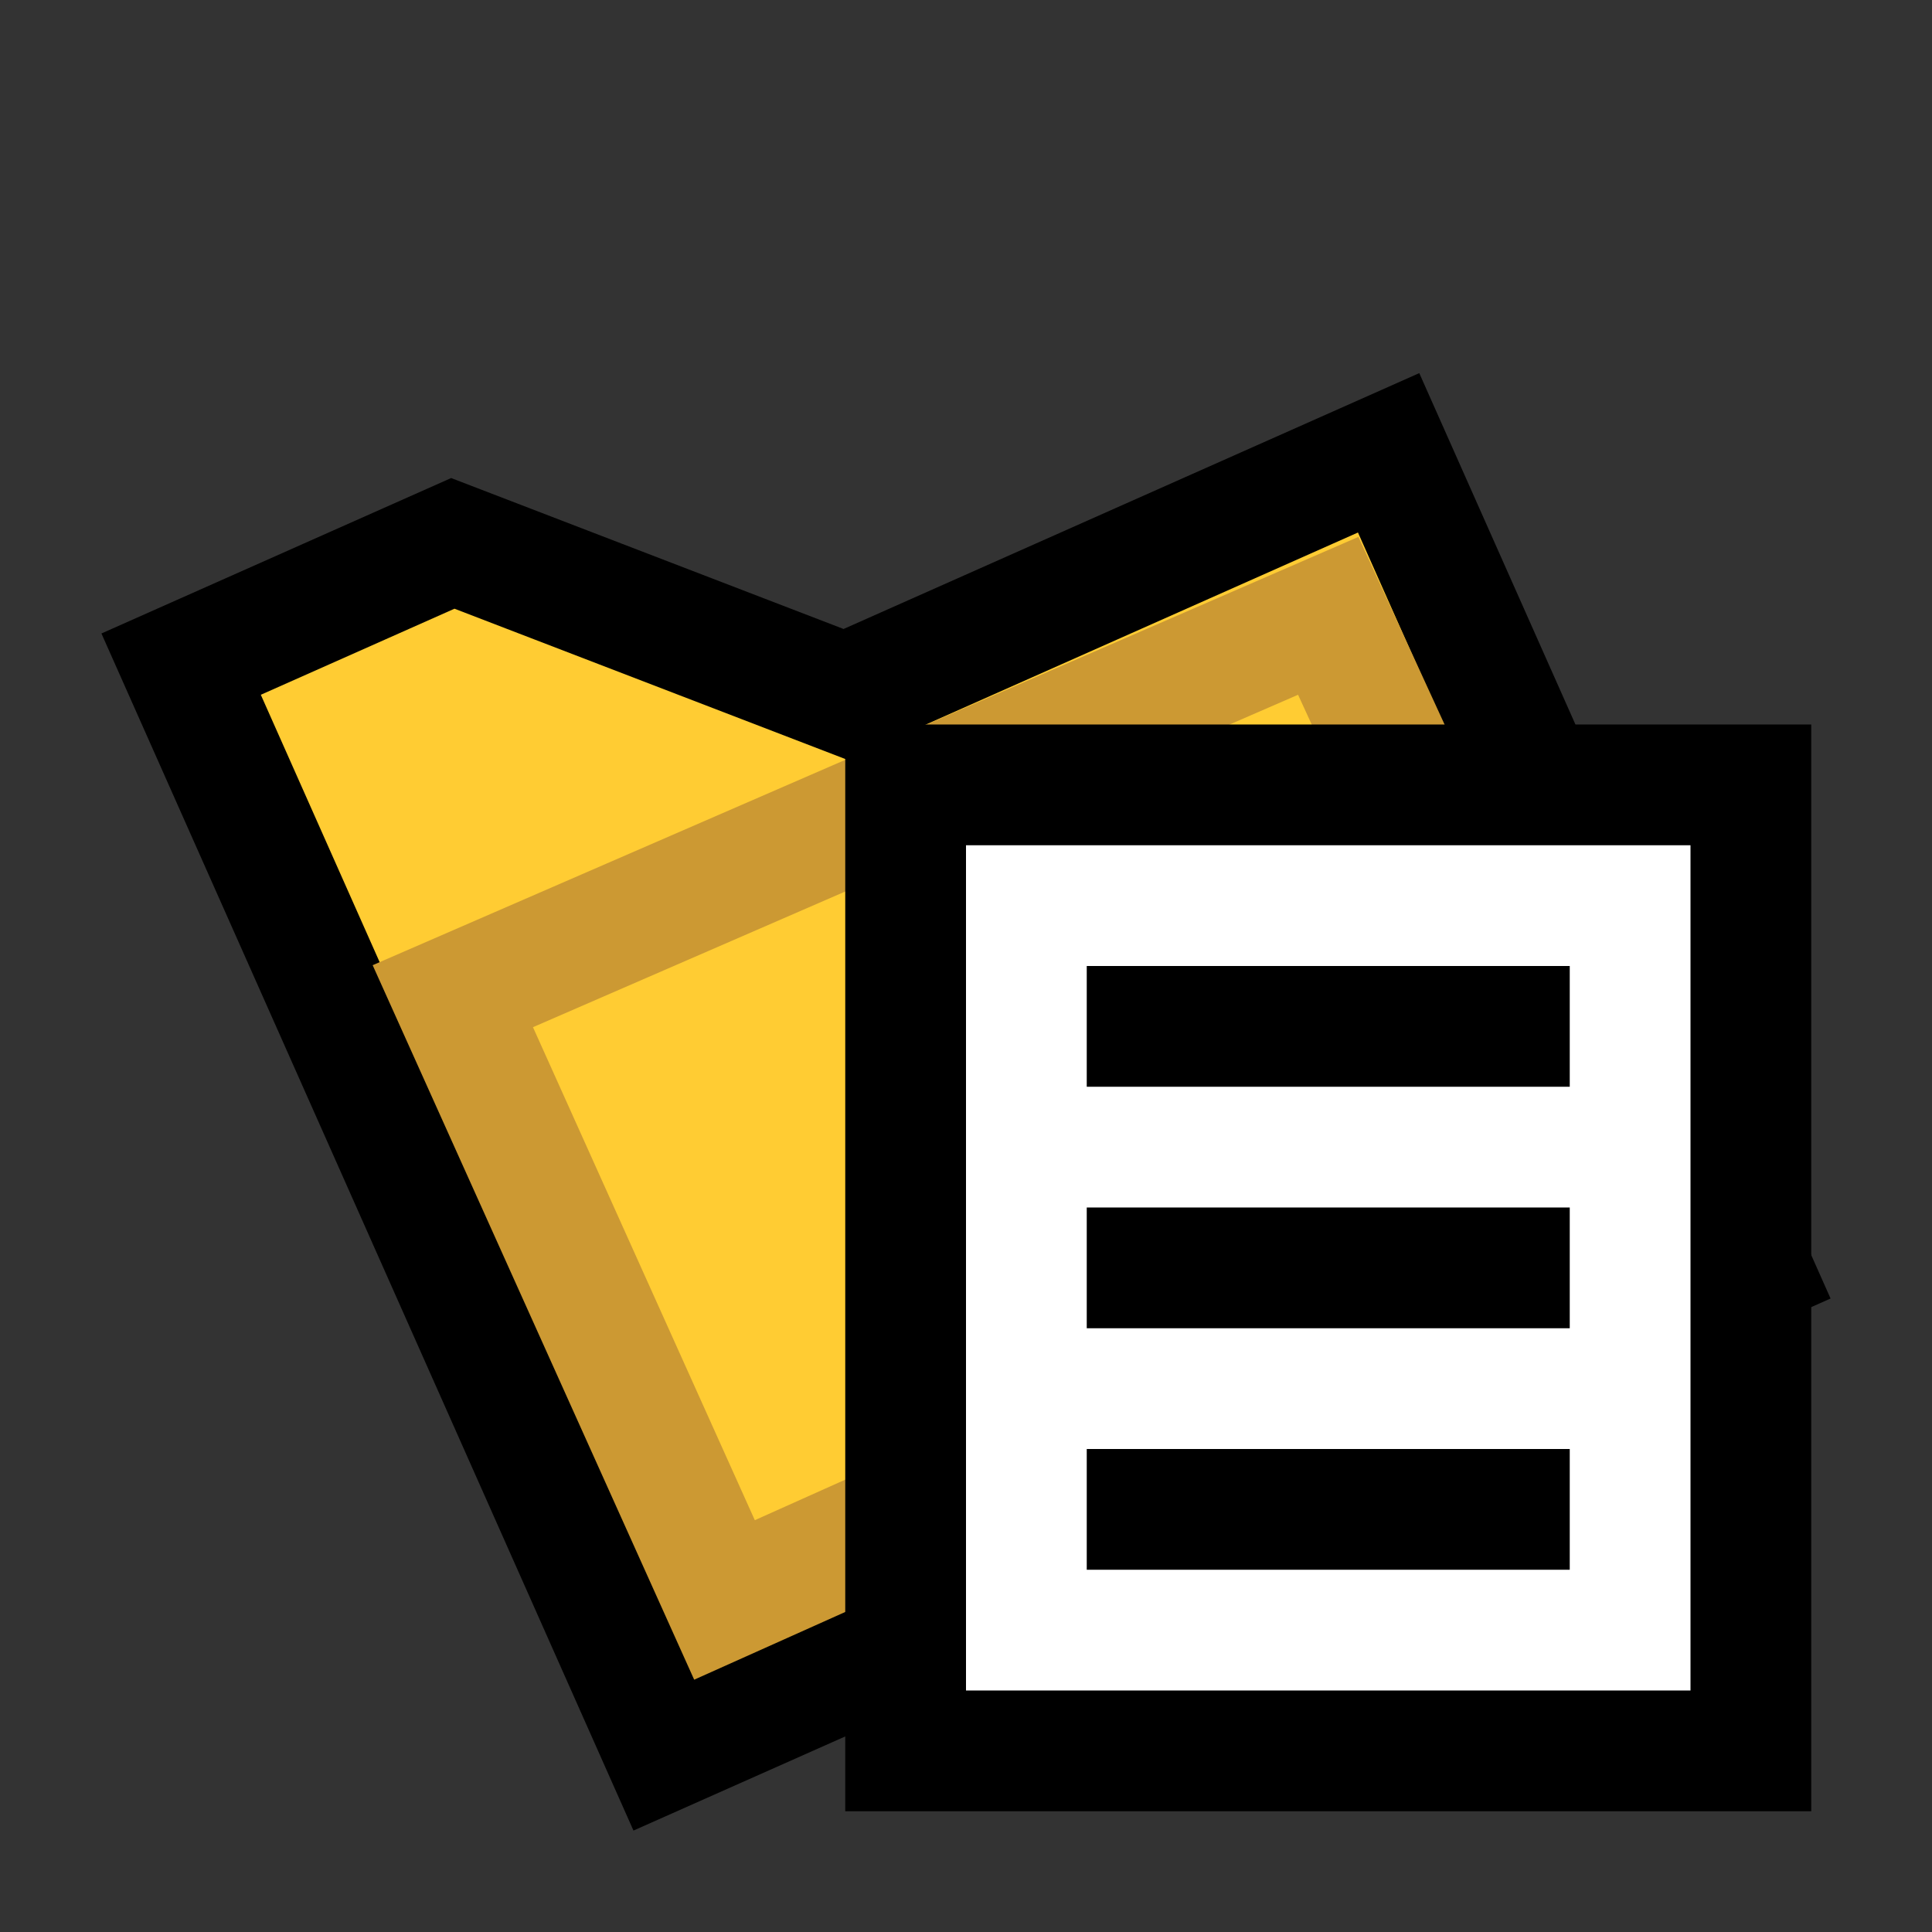 <svg version="1.1" xmlns="http://www.w3.org/2000/svg" viewBox="0 0 16 16">
<rect x="0" y="0" width="16" height="16" fill="#333333" stroke="none"/>
<path d="M1.5,5.5L3.75,4.5L7,5.75L11.5,3.75L14.5,10.5L5.5,14.5Z" stroke="#000" fill="#FC3"/>
<path d="M3.75,8.25L11,5.1L13.25,10L6,13.25Z" stroke="#C93" fill="#FC3"/>
<path d="M7.5,6.5H14.5V14.5H7.5Z" stroke="#000" fill="#FFF"/>
<path d="M9,8.5H13M9,10.5H13M9,12.5H13" stroke="#000"/>
</svg>
